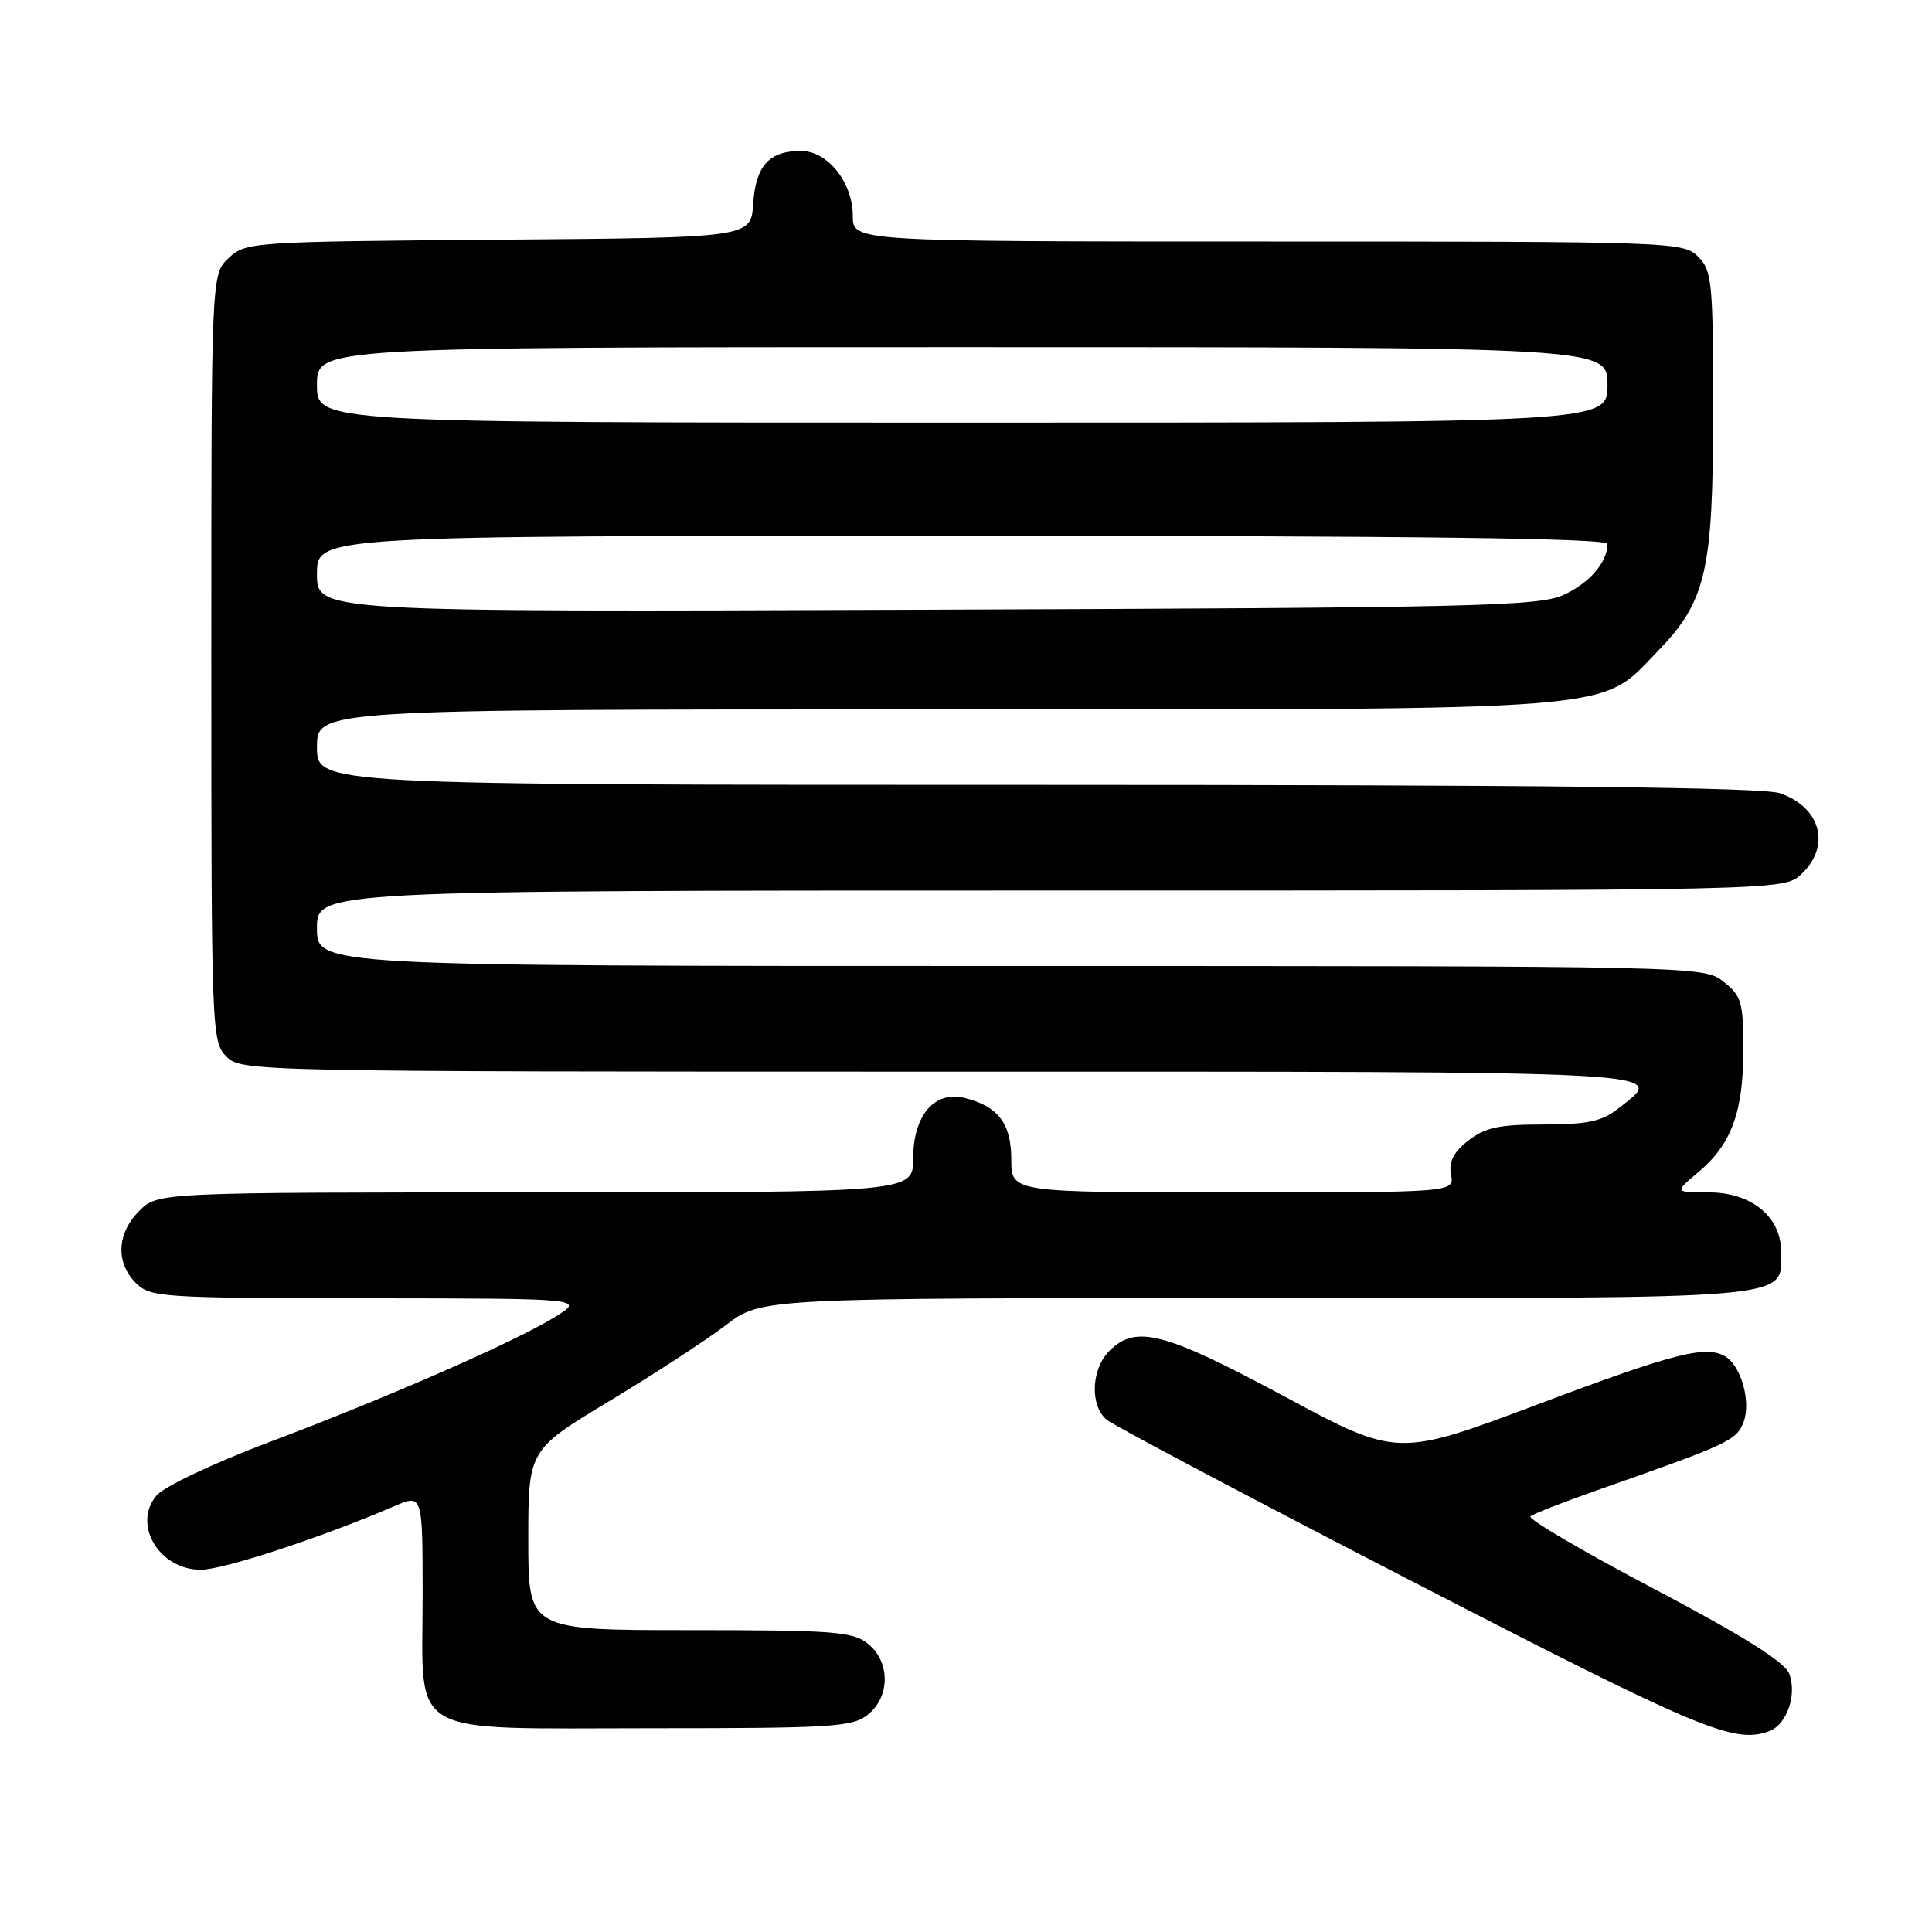 <?xml version="1.0" encoding="UTF-8" standalone="no"?>
<!DOCTYPE svg PUBLIC "-//W3C//DTD SVG 1.1//EN" "http://www.w3.org/Graphics/SVG/1.1/DTD/svg11.dtd" >
<svg xmlns="http://www.w3.org/2000/svg" xmlns:xlink="http://www.w3.org/1999/xlink" version="1.1" viewBox="0 0 256 256">
 <g >
 <path fill="currentColor"
d=" M 234.49 229.36 C 236.79 228.48 238.14 224.49 237.07 221.75 C 236.45 220.19 230.97 216.75 219.13 210.51 C 209.75 205.57 202.40 201.25 202.79 200.92 C 203.18 200.59 207.10 199.06 211.50 197.51 C 229.19 191.30 230.10 190.87 231.04 188.41 C 232.03 185.80 230.74 181.09 228.69 179.79 C 226.17 178.18 221.99 179.23 203.89 186.04 C 185.16 193.08 185.16 193.08 170.20 185.04 C 154.26 176.48 150.50 175.50 147.00 179.00 C 144.58 181.42 144.39 186.25 146.65 188.13 C 147.55 188.88 165.89 198.58 187.40 209.68 C 225.36 229.26 229.85 231.14 234.49 229.36 Z  M 115.01 227.19 C 117.97 224.80 117.97 220.20 115.01 217.81 C 113.01 216.19 110.54 216.00 91.39 216.00 C 70.00 216.00 70.00 216.00 70.00 204.06 C 70.00 192.13 70.00 192.13 80.75 185.65 C 86.66 182.08 93.61 177.56 96.19 175.58 C 100.88 172.00 100.88 172.00 166.61 172.00 C 239.18 172.00 236.00 172.28 236.00 165.80 C 236.00 161.23 232.06 158.00 226.47 158.00 C 221.85 158.00 221.85 158.00 225.06 155.30 C 229.43 151.62 231.00 147.34 231.00 139.10 C 231.00 132.78 230.76 131.96 228.37 130.07 C 225.74 128.01 225.29 128.00 133.87 128.00 C 42.00 128.00 42.00 128.00 42.00 123.00 C 42.00 118.00 42.00 118.00 139.19 118.00 C 236.37 118.00 236.37 118.00 238.69 115.83 C 242.63 112.12 241.29 106.99 235.87 105.11 C 233.64 104.33 204.39 104.00 137.35 104.00 C 42.00 104.00 42.00 104.00 42.00 99.00 C 42.00 94.00 42.00 94.00 123.82 94.00 C 216.30 94.00 211.81 94.36 219.60 86.35 C 226.09 79.66 227.00 75.74 227.00 54.32 C 227.00 37.33 226.85 35.85 225.00 34.00 C 223.05 32.05 221.67 32.00 168.00 32.00 C 113.00 32.00 113.00 32.00 113.00 28.63 C 113.00 24.17 109.68 20.00 106.12 20.00 C 101.90 20.00 100.13 21.97 99.80 27.00 C 99.50 31.50 99.50 31.50 66.05 31.76 C 33.33 32.02 32.55 32.07 30.30 34.19 C 28.00 36.35 28.00 36.35 28.00 87.17 C 28.00 136.67 28.05 138.05 30.00 140.00 C 31.97 141.97 33.33 142.00 124.50 142.00 C 224.15 142.00 220.86 141.82 214.37 146.93 C 212.25 148.59 210.30 149.00 204.50 149.00 C 198.62 149.00 196.76 149.40 194.55 151.14 C 192.58 152.69 191.95 153.94 192.27 155.64 C 192.72 158.00 192.72 158.00 163.36 158.00 C 134.00 158.00 134.00 158.00 134.00 153.65 C 134.00 148.88 132.28 146.60 127.84 145.49 C 123.82 144.49 121.00 147.79 121.00 153.50 C 121.00 158.00 121.00 158.00 70.95 158.00 C 20.91 158.00 20.91 158.00 18.45 160.45 C 15.48 163.43 15.30 167.30 18.00 170.00 C 19.91 171.91 21.36 172.00 48.75 172.03 C 77.50 172.06 77.50 172.06 73.50 174.53 C 68.10 177.85 51.32 185.20 35.50 191.16 C 28.24 193.90 21.72 196.99 20.73 198.17 C 17.51 202.00 21.10 208.00 26.61 208.00 C 29.58 208.00 42.53 203.75 52.25 199.58 C 56.00 197.97 56.00 197.97 56.00 211.49 C 56.00 230.48 53.42 229.00 86.39 229.00 C 110.37 229.00 112.98 228.83 115.01 227.19 Z  M 42.00 76.04 C 42.00 71.00 42.00 71.00 127.50 71.00 C 187.35 71.00 213.00 71.32 213.00 72.07 C 213.00 74.50 210.61 77.27 207.17 78.83 C 203.86 80.34 195.56 80.53 122.75 80.79 C 42.00 81.09 42.00 81.09 42.00 76.04 Z  M 42.00 51.00 C 42.00 46.00 42.00 46.00 127.50 46.00 C 213.00 46.00 213.00 46.00 213.00 51.00 C 213.00 56.00 213.00 56.00 127.50 56.00 C 42.00 56.00 42.00 56.00 42.00 51.00 Z "/>
</g>
</svg>